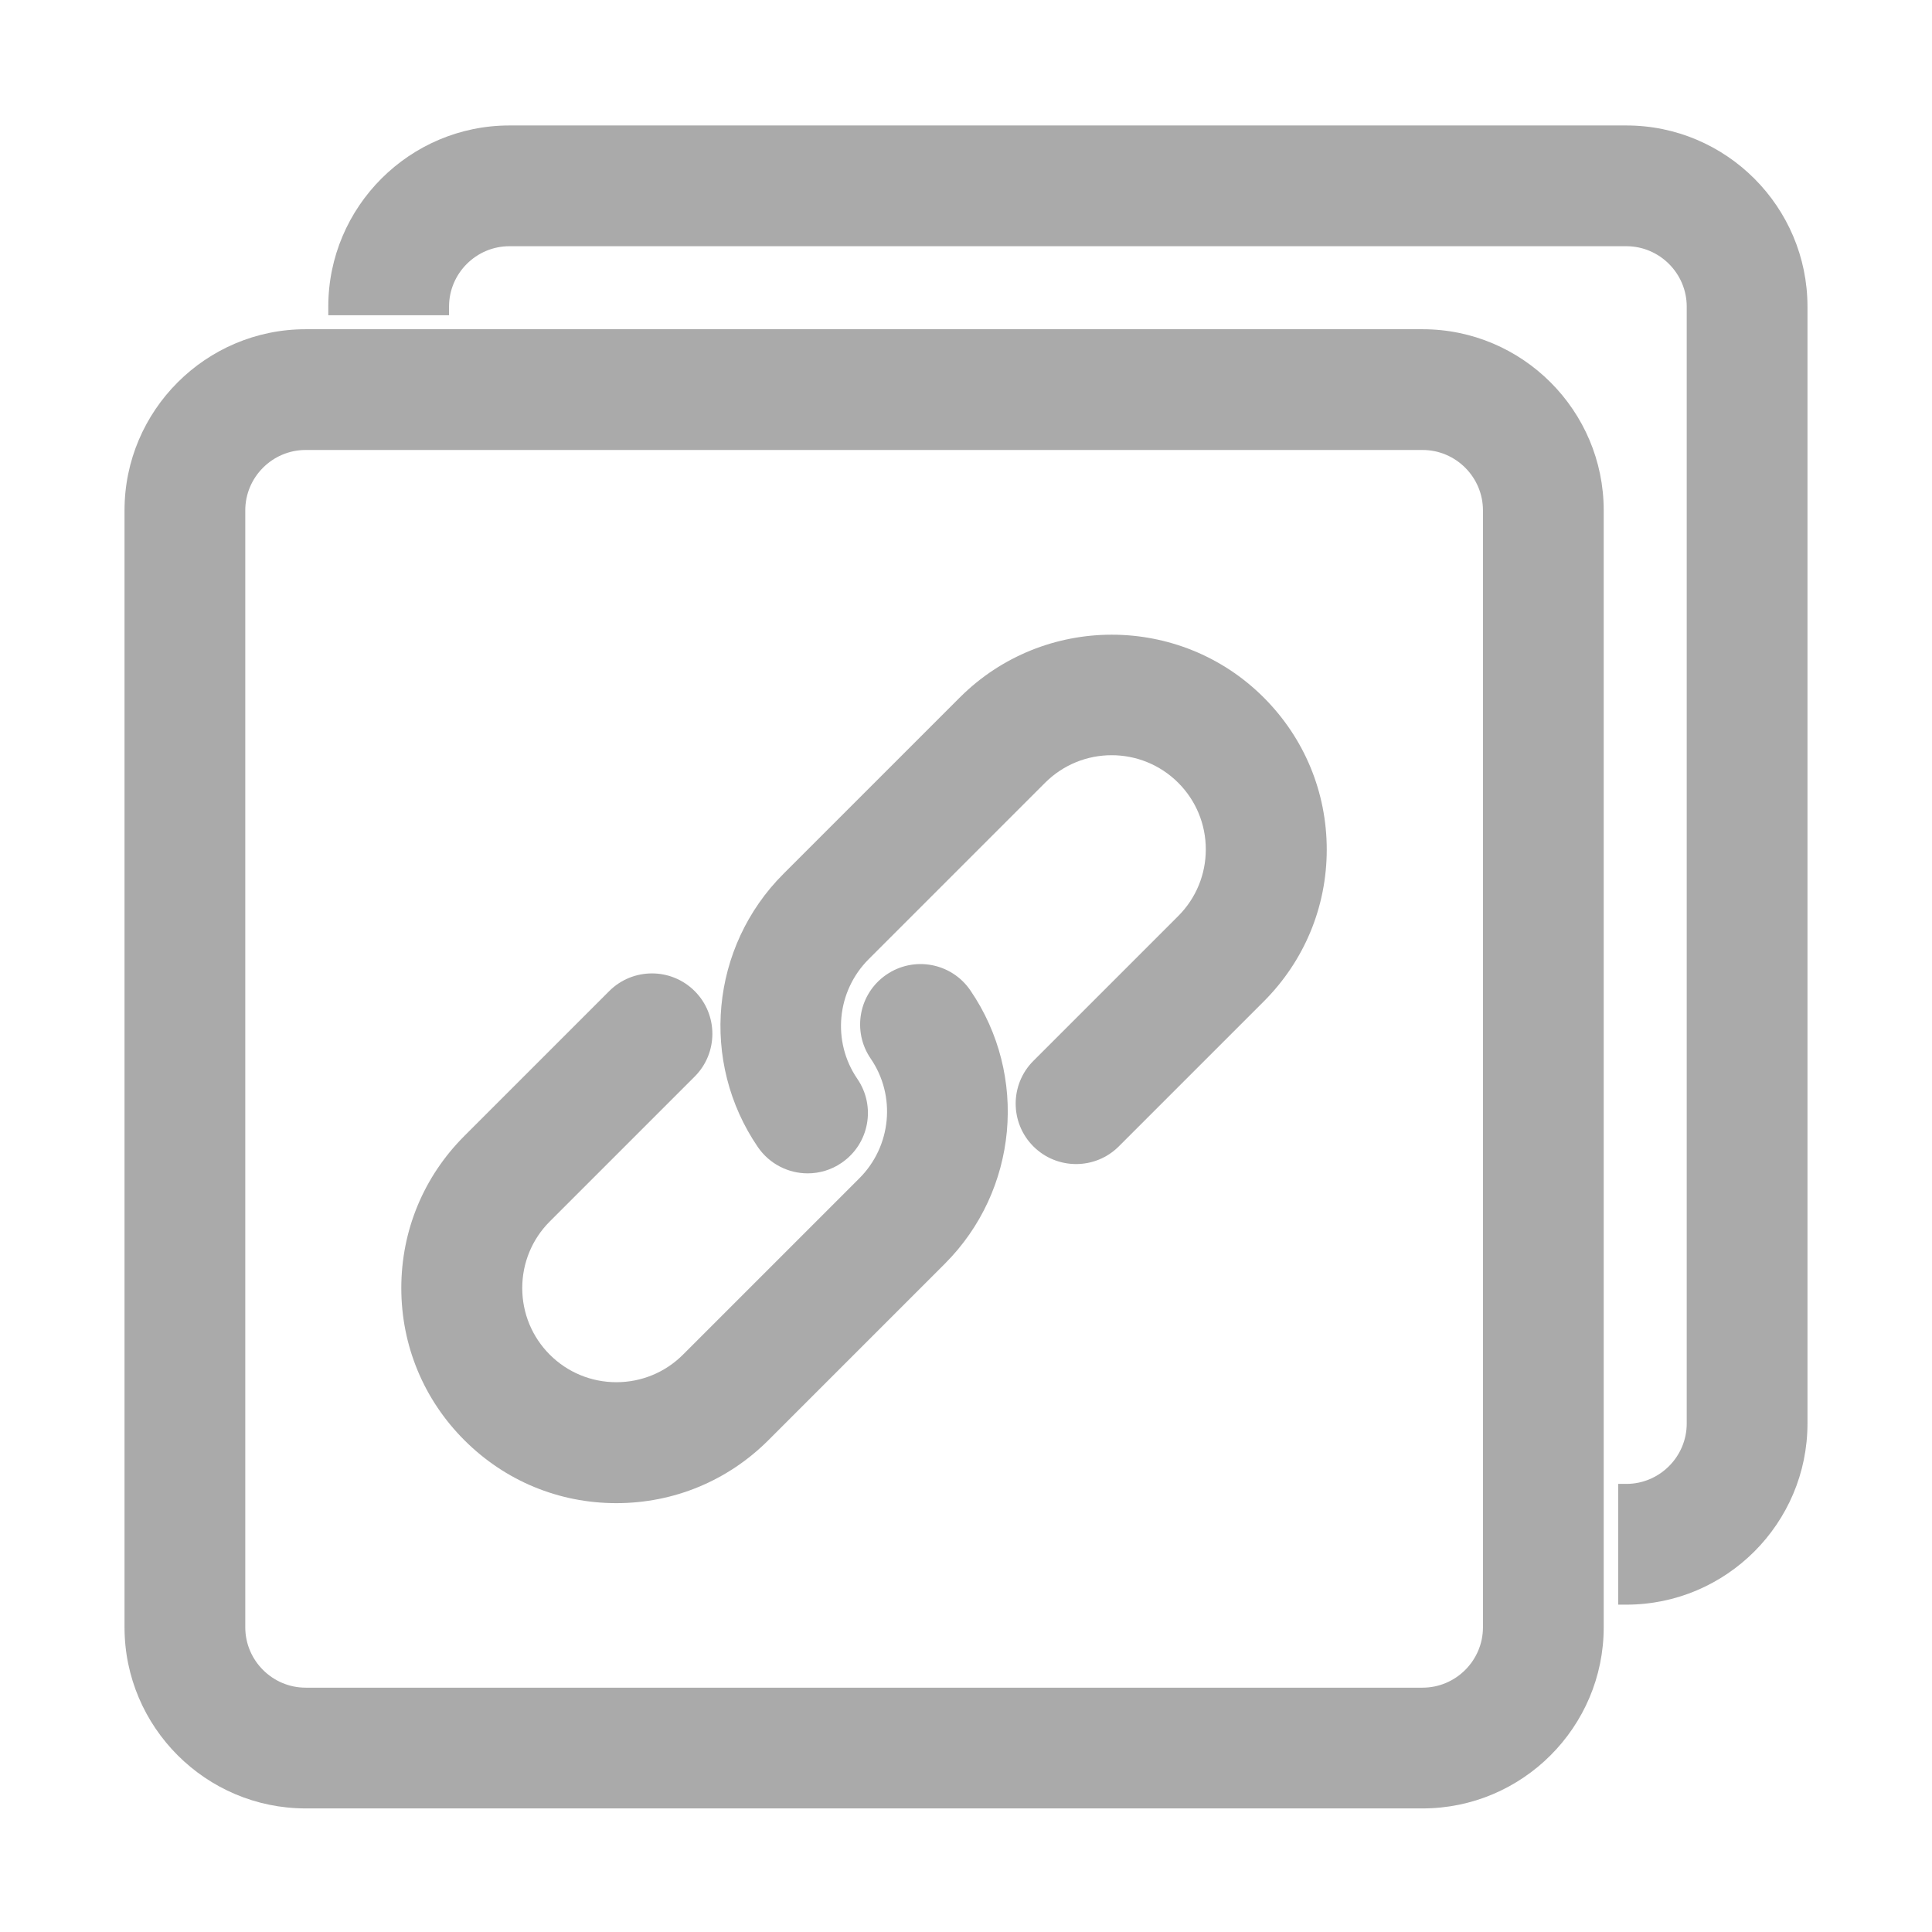 <svg xmlns='http://www.w3.org/2000/svg' viewBox='0 0 1024 1024' fill='#aaa'><path d='M754 958.5H162c-52.9 0-96-43.1-96-96v-592c0-52.9 43.1-96 96-96h592c52.9 0 96 43.1 96 96v592c0 52.9-43.1 96-96 96z m-592-720c-17.6 0-32 14.4-32 32v592c0 17.6 14.4 32 32 32h592c17.6 0 32-14.4 32-32v-592c0-17.6-14.4-32-32-32H162z'/><path d='M500.8 669.8l-93.5 93.5c-21.5 21.5-50.1 33.4-80.6 33.4s-59-11.8-80.6-33.4c-21.5-21.5-33.4-50.1-33.4-80.6 0-30.4 11.8-59 33.4-80.6l76.8-76.8c12.5-12.5 32.8-12.5 45.3 0s12.5 32.8 0 45.3l-76.8 76.8c-9.4 9.4-14.6 22-14.6 35.3s5.2 25.9 14.6 35.3c9.4 9.4 22 14.6 35.3 14.6s25.9-5.2 35.3-14.6l93.5-93.5c17-17 19.5-43.7 6-63.4-10-14.6-6.3-34.5 8.3-44.5 14.6-10 34.5-6.3 44.5 8.3 30.9 45.2 25.2 106.2-13.5 144.9z'/><path d='M669.8 530.8L593 607.6c-12.5 12.5-32.8 12.5-45.3 0s-12.5-32.8 0-45.3l76.8-76.8c9.4-9.4 14.6-22 14.6-35.3s-5.2-25.9-14.6-35.3c-19.5-19.5-51.1-19.5-70.6 0l-93.5 93.5c-17 17-19.5 43.7-6 63.4 10 14.6 6.3 34.5-8.3 44.5-5.5 3.8-11.8 5.6-18 5.6-10.2 0-20.2-4.9-26.4-13.9-30.9-45.2-25.2-106.1 13.5-144.8l93.5-93.5c44.4-44.4 116.7-44.4 161.1 0 21.5 21.5 33.4 50.1 33.4 80.6 0 30.4-11.9 59-33.4 80.5z'/><path d='M862 66.5H270c-52.9 0-96 43.1-96 96v4.6h64v-4.6c0-17.6 14.4-32 32-32h592c17.6 0 32 14.4 32 32v592c0 17.6-14.4 32-32 32h-4.3v64h4.3c52.9 0 96-43.1 96-96v-592c0-52.9-43.1-96-96-96z'/></svg>
